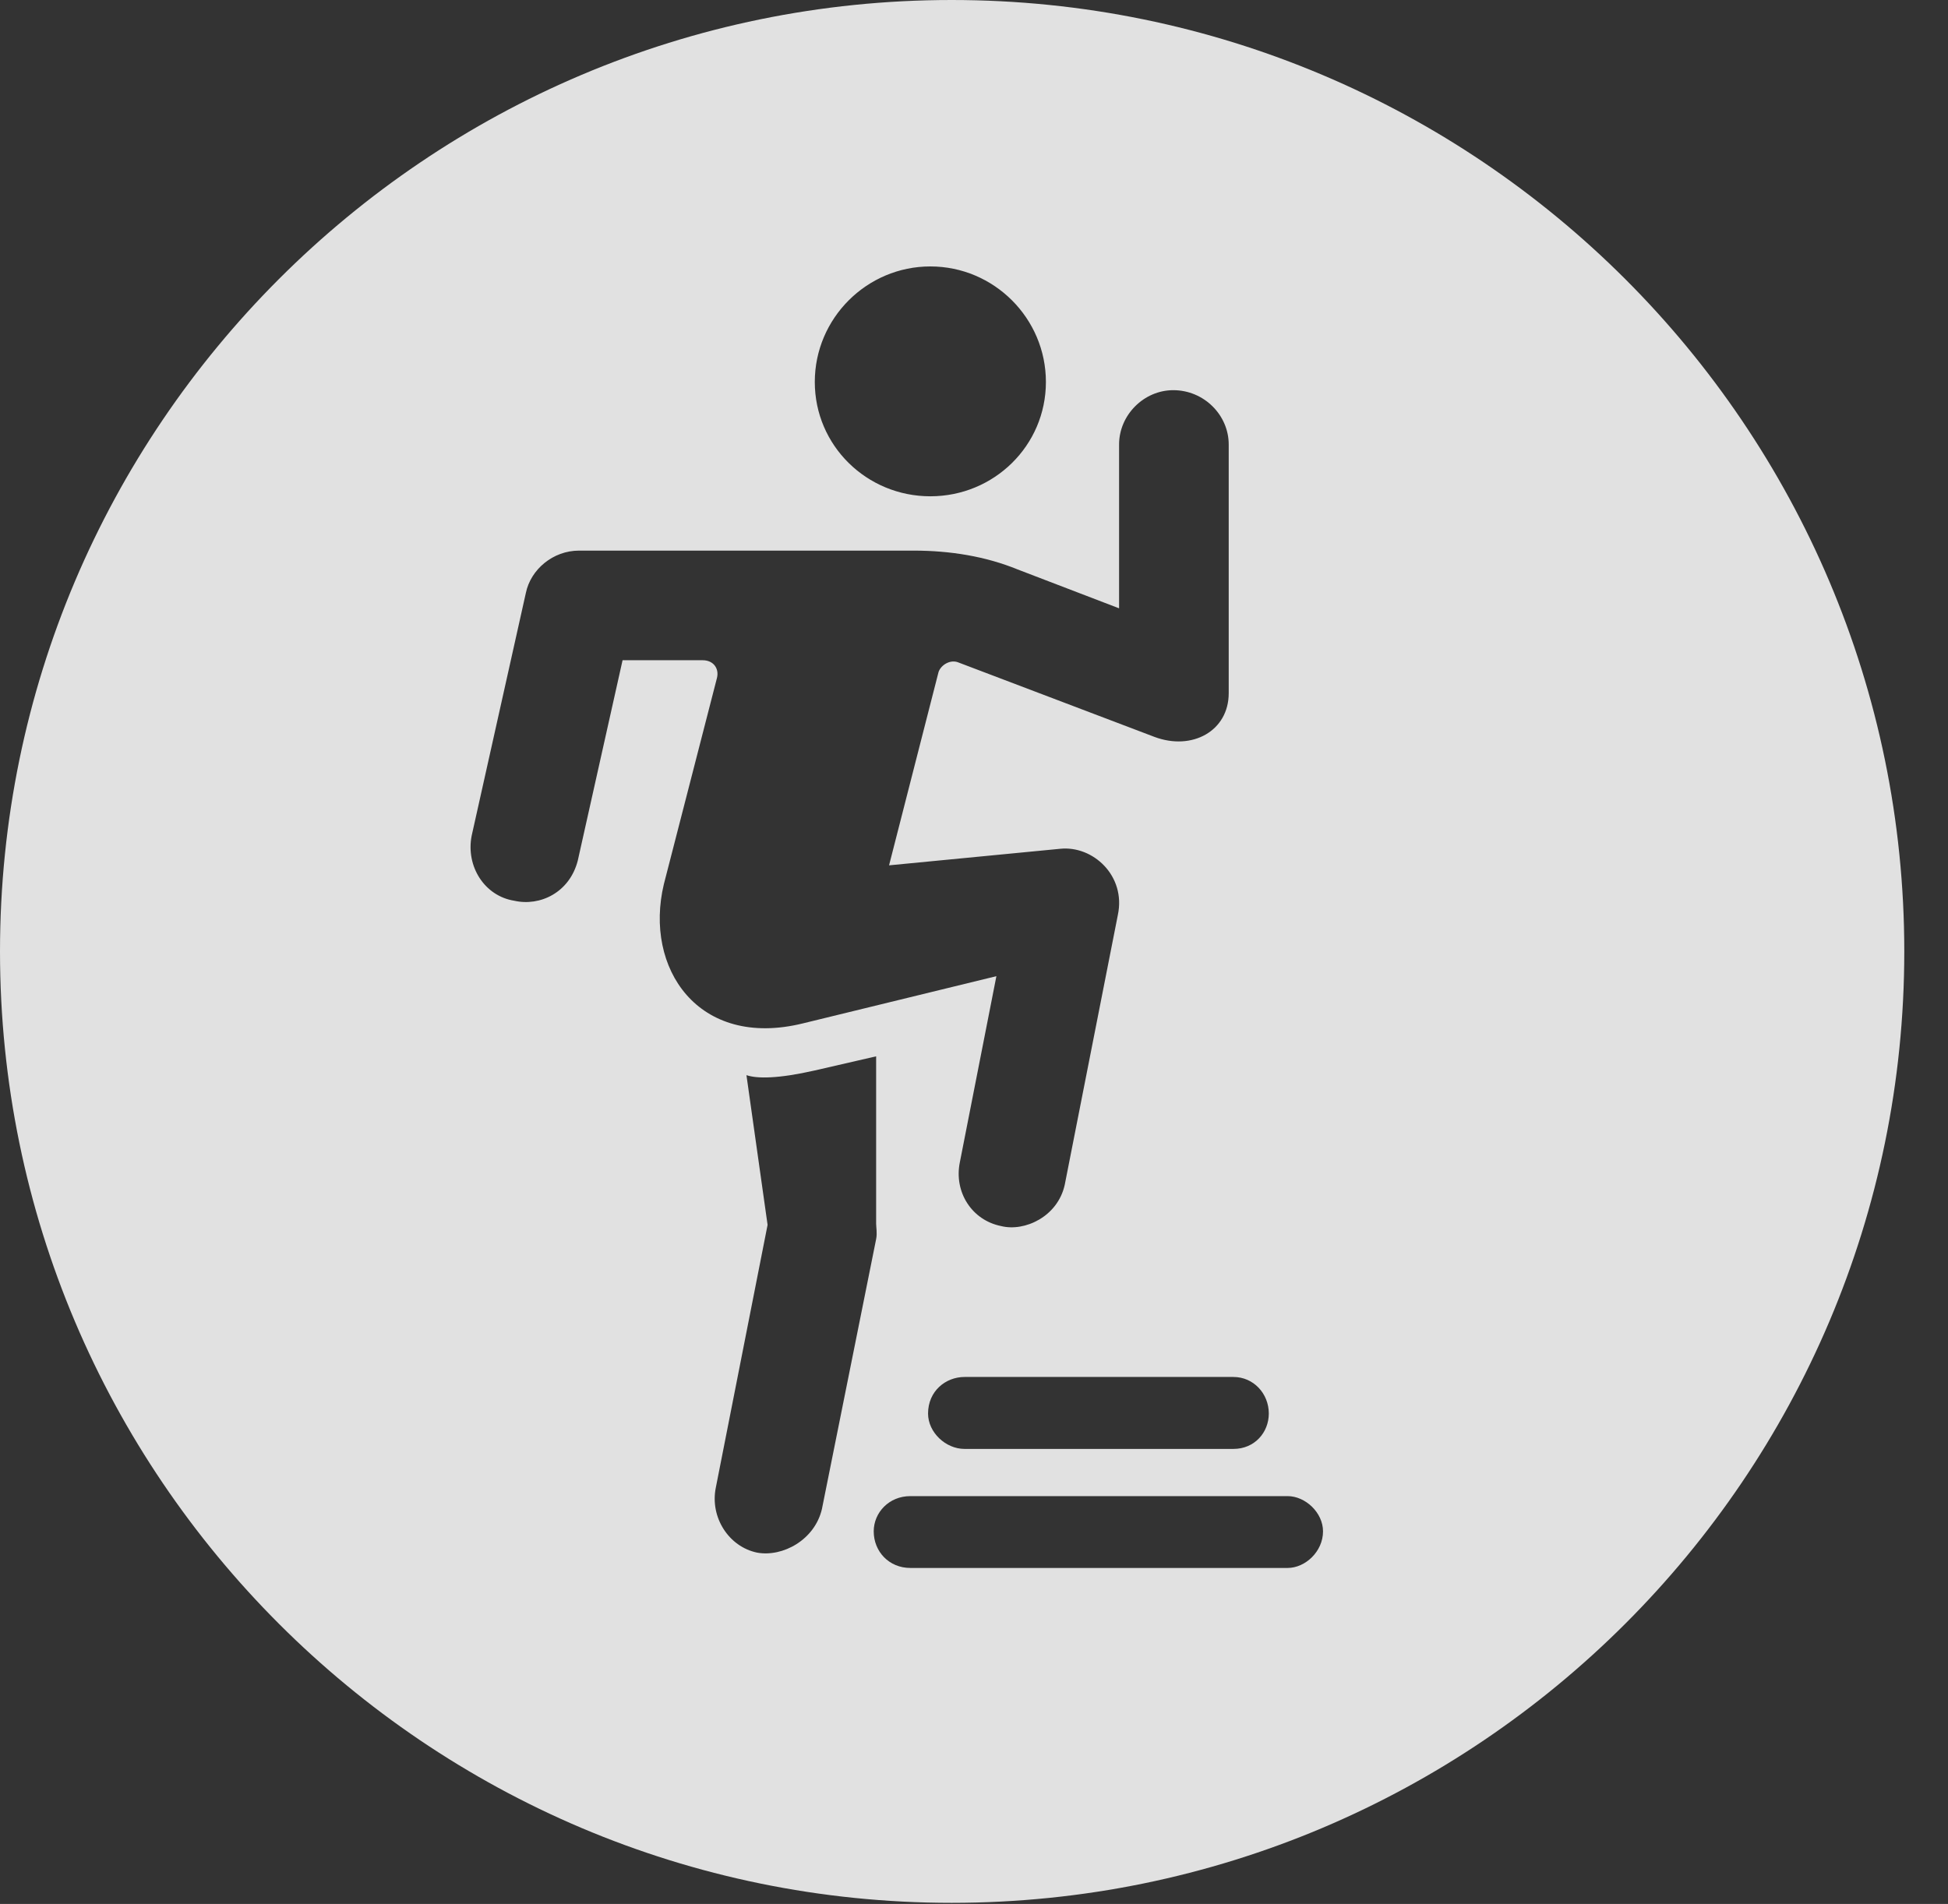 <?xml version="1.0" encoding="UTF-8"?>
<!--Generator: Apple Native CoreSVG 326-->
<!DOCTYPE svg
PUBLIC "-//W3C//DTD SVG 1.1//EN"
       "http://www.w3.org/Graphics/SVG/1.1/DTD/svg11.dtd">
<svg version="1.1" xmlns="http://www.w3.org/2000/svg" xmlns:xlink="http://www.w3.org/1999/xlink" viewBox="0 0 16.133 15.771">
 <rect x="0" y="0" width="16.133" height="15.771" fill="#333333" stroke="none"/>
 <g>
  <rect height="15.771" opacity="0" width="16.133" x="0" y="0"/>
  <path d="M15.771 7.881C15.771 12.227 12.236 15.762 7.881 15.762C3.535 15.762 0 12.227 0 7.881C0 3.535 3.535 0 7.881 0C12.236 0 15.771 3.535 15.771 7.881ZM7.539 12.393C7.363 12.393 7.236 12.529 7.236 12.685C7.236 12.852 7.363 12.988 7.539 12.988L10.664 12.988C10.81 12.988 10.957 12.852 10.957 12.685C10.957 12.529 10.81 12.393 10.664 12.393ZM6.748 8.867C6.445 8.936 6.27 8.936 6.182 8.906L6.357 10.146L5.928 12.324C5.879 12.568 6.035 12.812 6.27 12.861C6.484 12.9 6.748 12.754 6.807 12.5L7.256 10.264C7.266 10.215 7.256 10.166 7.256 10.137L7.256 8.75ZM7.988 11.406C7.832 11.406 7.686 11.523 7.686 11.709C7.686 11.865 7.832 12.002 7.988 12.002L10.215 12.002C10.391 12.002 10.508 11.865 10.508 11.709C10.508 11.543 10.381 11.406 10.215 11.406ZM9.268 3.682L9.268 5.039L8.428 4.717C8.164 4.609 7.871 4.561 7.568 4.561L4.795 4.561C4.58 4.561 4.395 4.717 4.355 4.912L3.906 6.924C3.857 7.178 4.014 7.422 4.258 7.461C4.473 7.51 4.717 7.393 4.785 7.129L5.156 5.469L5.82 5.469C5.908 5.469 5.957 5.537 5.938 5.615L5.498 7.324C5.332 8.018 5.781 8.691 6.65 8.477L8.252 8.086L7.949 9.629C7.9 9.873 8.047 10.107 8.291 10.156C8.486 10.205 8.76 10.078 8.818 9.814L9.258 7.578C9.326 7.256 9.053 7.002 8.779 7.031L7.363 7.168L7.773 5.566C7.793 5.508 7.871 5.459 7.939 5.488L9.561 6.104C9.873 6.221 10.176 6.055 10.176 5.742L10.176 3.682C10.176 3.438 9.971 3.232 9.717 3.232C9.473 3.232 9.268 3.438 9.268 3.682ZM6.748 3.164C6.748 3.691 7.178 4.111 7.705 4.111C8.232 4.111 8.662 3.691 8.662 3.164C8.662 2.637 8.232 2.207 7.705 2.207C7.178 2.207 6.748 2.637 6.748 3.164Z" fill="white" fill-opacity="0.85"/>
 </g>
</svg>
